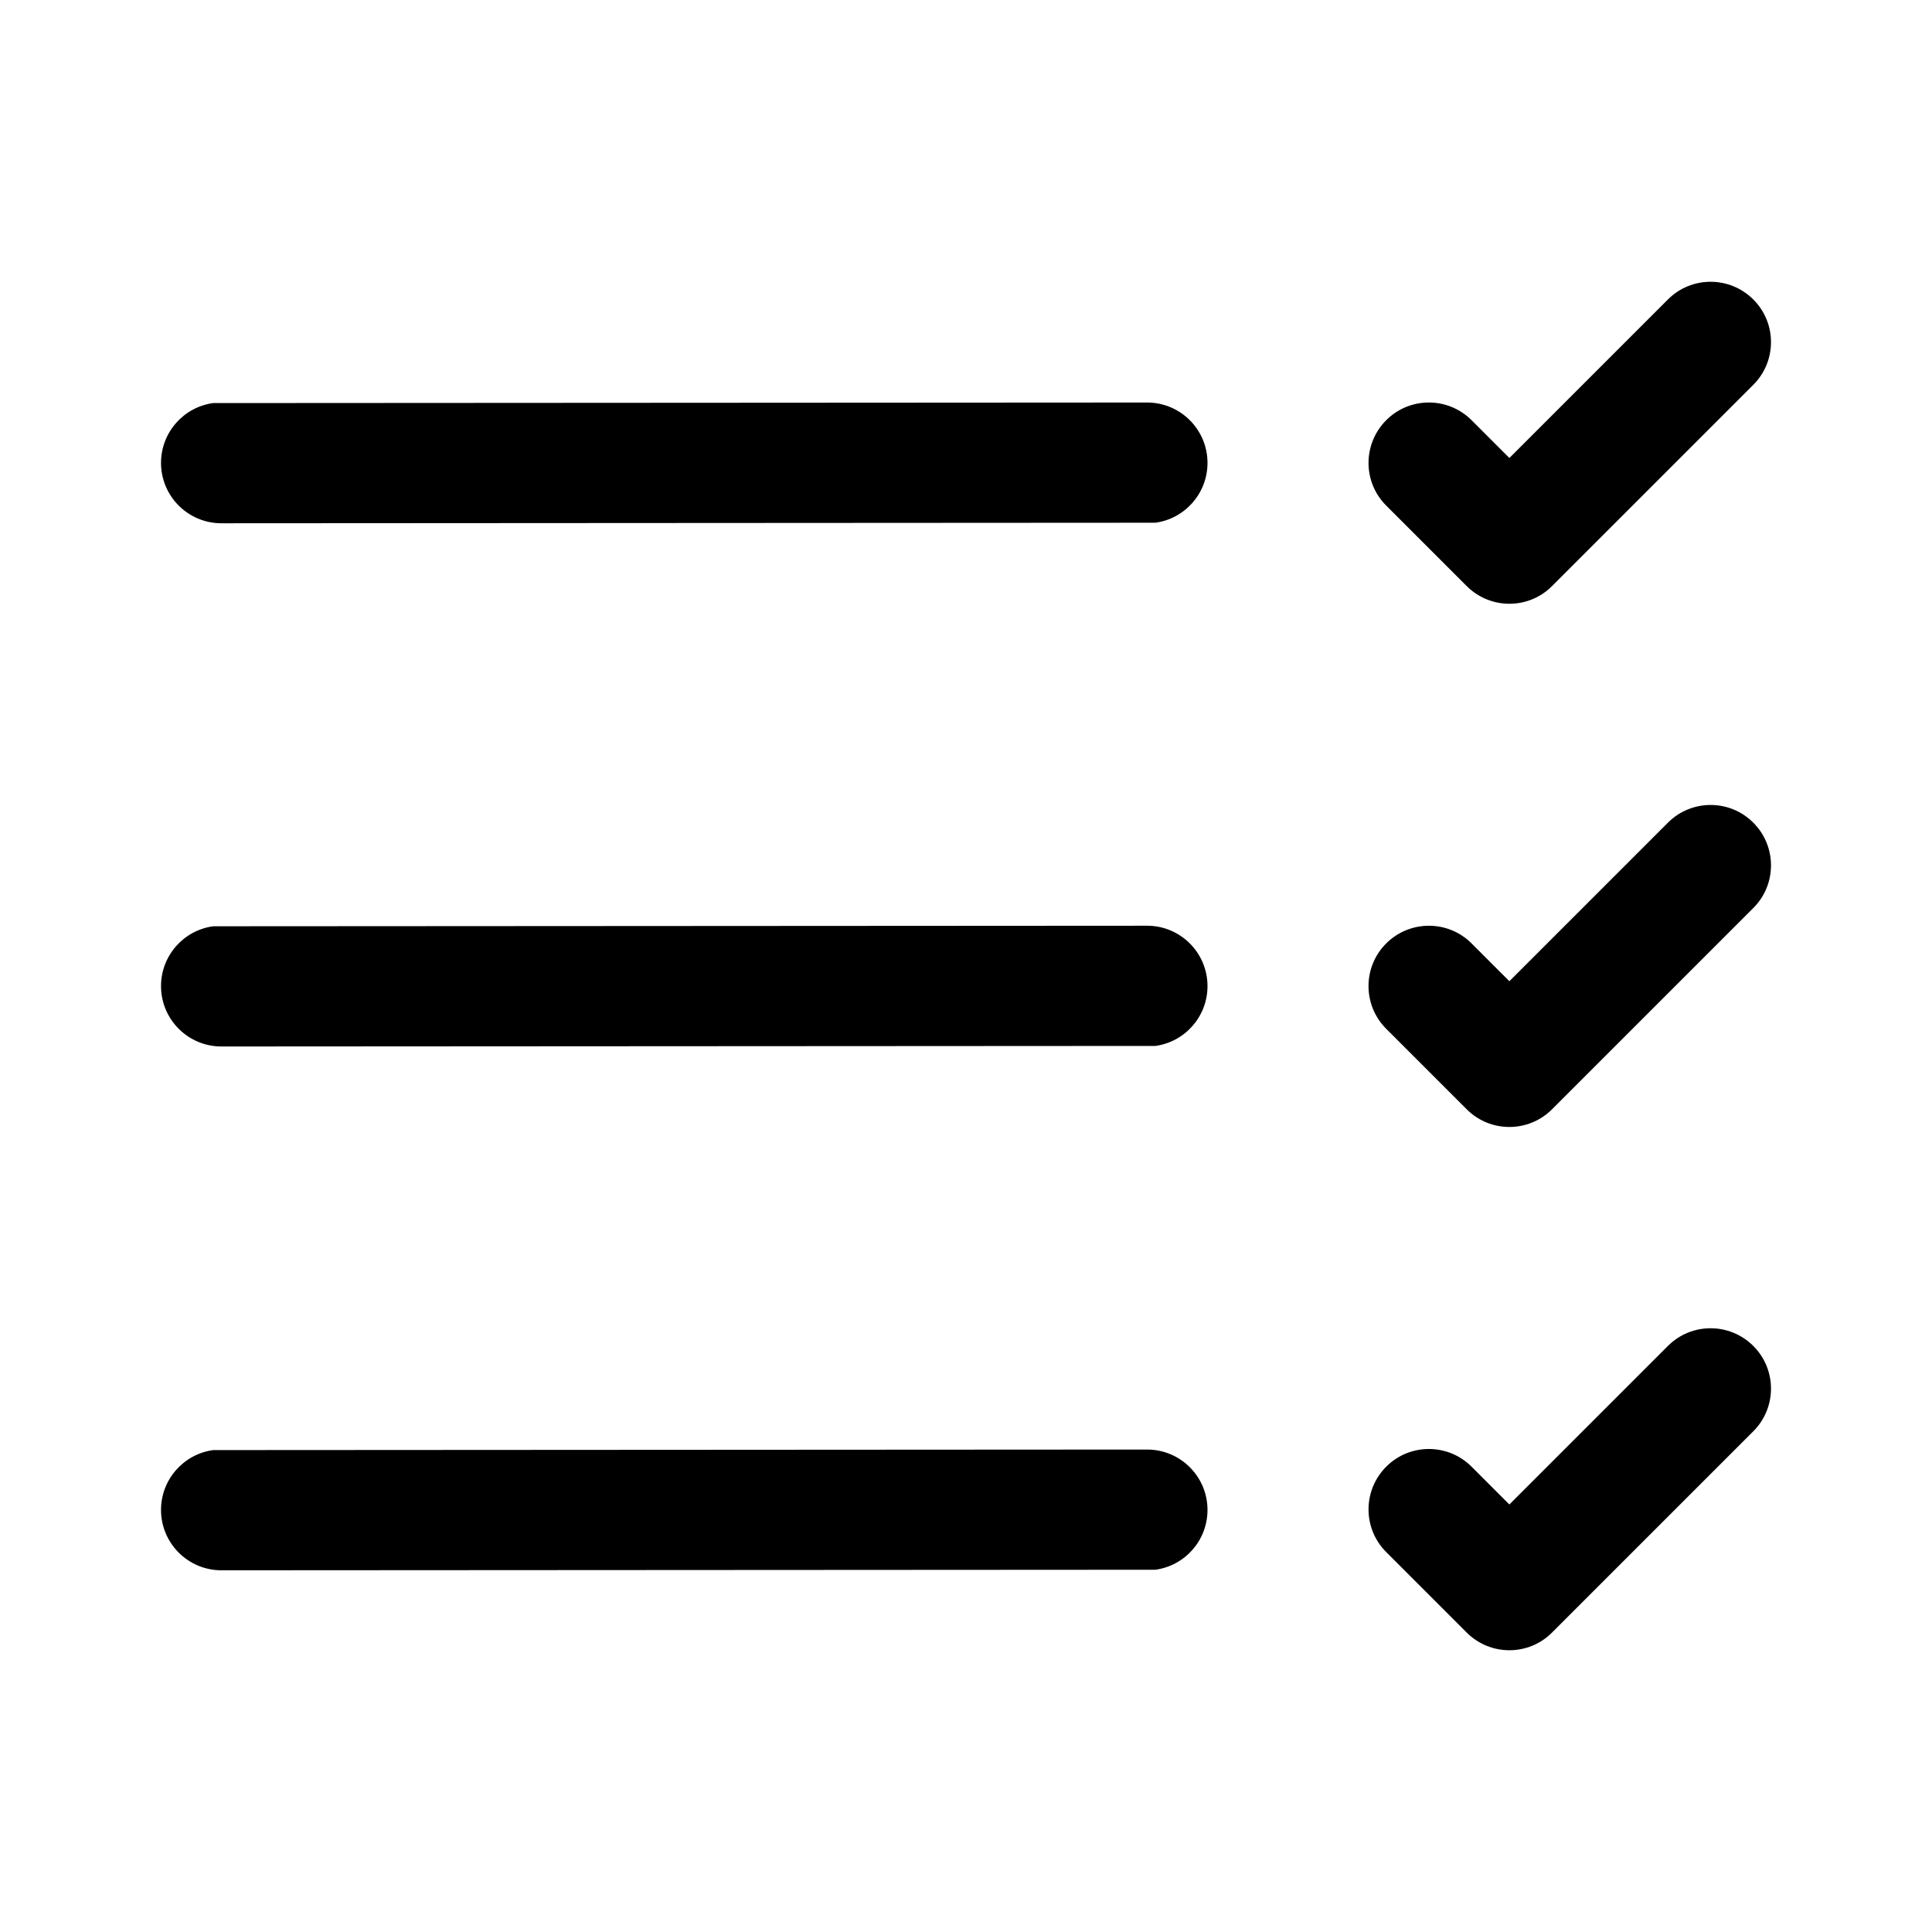 <!-- Generated by IcoMoon.io -->
<svg version="1.1" xmlns="http://www.w3.org/2000/svg" width="32" height="32" viewBox="0 0 32 32">
<title>task-list-rtl</title>
<path d="M29.040 6.374c0.391-0.391 0.391-1.024 0-1.414s-1.024-0.391-1.414 0l-2.626 2.626-0.626-0.626c-0.391-0.391-1.024-0.391-1.414 0s-0.391 1.024 0 1.414l1.333 1.333c0.391 0.391 1.024 0.391 1.414 0l3.333-3.333zM19 24.009l-15.469 0.009c-0.488 0.066-0.864 0.485-0.864 0.991 0 0.552 0.448 1 1 1l15.469-0.009c0.488-0.066 0.864-0.485 0.864-0.991 0-0.552-0.448-1-1-1zM19 15.333l-15.469 0.009c-0.488 0.066-0.864 0.485-0.864 0.991 0 0.552 0.448 1 1 1l15.469-0.009c0.488-0.066 0.864-0.485 0.864-0.991 0-0.552-0.448-1-1-1zM19 6.667l-15.469 0.009c-0.488 0.066-0.864 0.485-0.864 0.991 0 0.552 0.448 1 1 1l15.469-0.009c0.488-0.066 0.864-0.485 0.864-0.991 0-0.552-0.448-1-1-1zM29.040 23.707c0.391-0.391 0.391-1.024 0-1.414s-1.024-0.391-1.414 0l-2.626 2.626-0.626-0.626c-0.391-0.391-1.024-0.391-1.414 0s-0.391 1.024 0 1.414l1.333 1.333c0.391 0.391 1.024 0.391 1.414 0l3.333-3.333zM29.040 13.626c0.391 0.391 0.391 1.024 0 1.414l-3.333 3.333c-0.391 0.391-1.024 0.391-1.414 0l-1.333-1.333c-0.391-0.391-0.391-1.024 0-1.414s1.024-0.391 1.414 0l0.626 0.626 2.626-2.626c0.391-0.391 1.024-0.391 1.414 0z"></path>
</svg>
